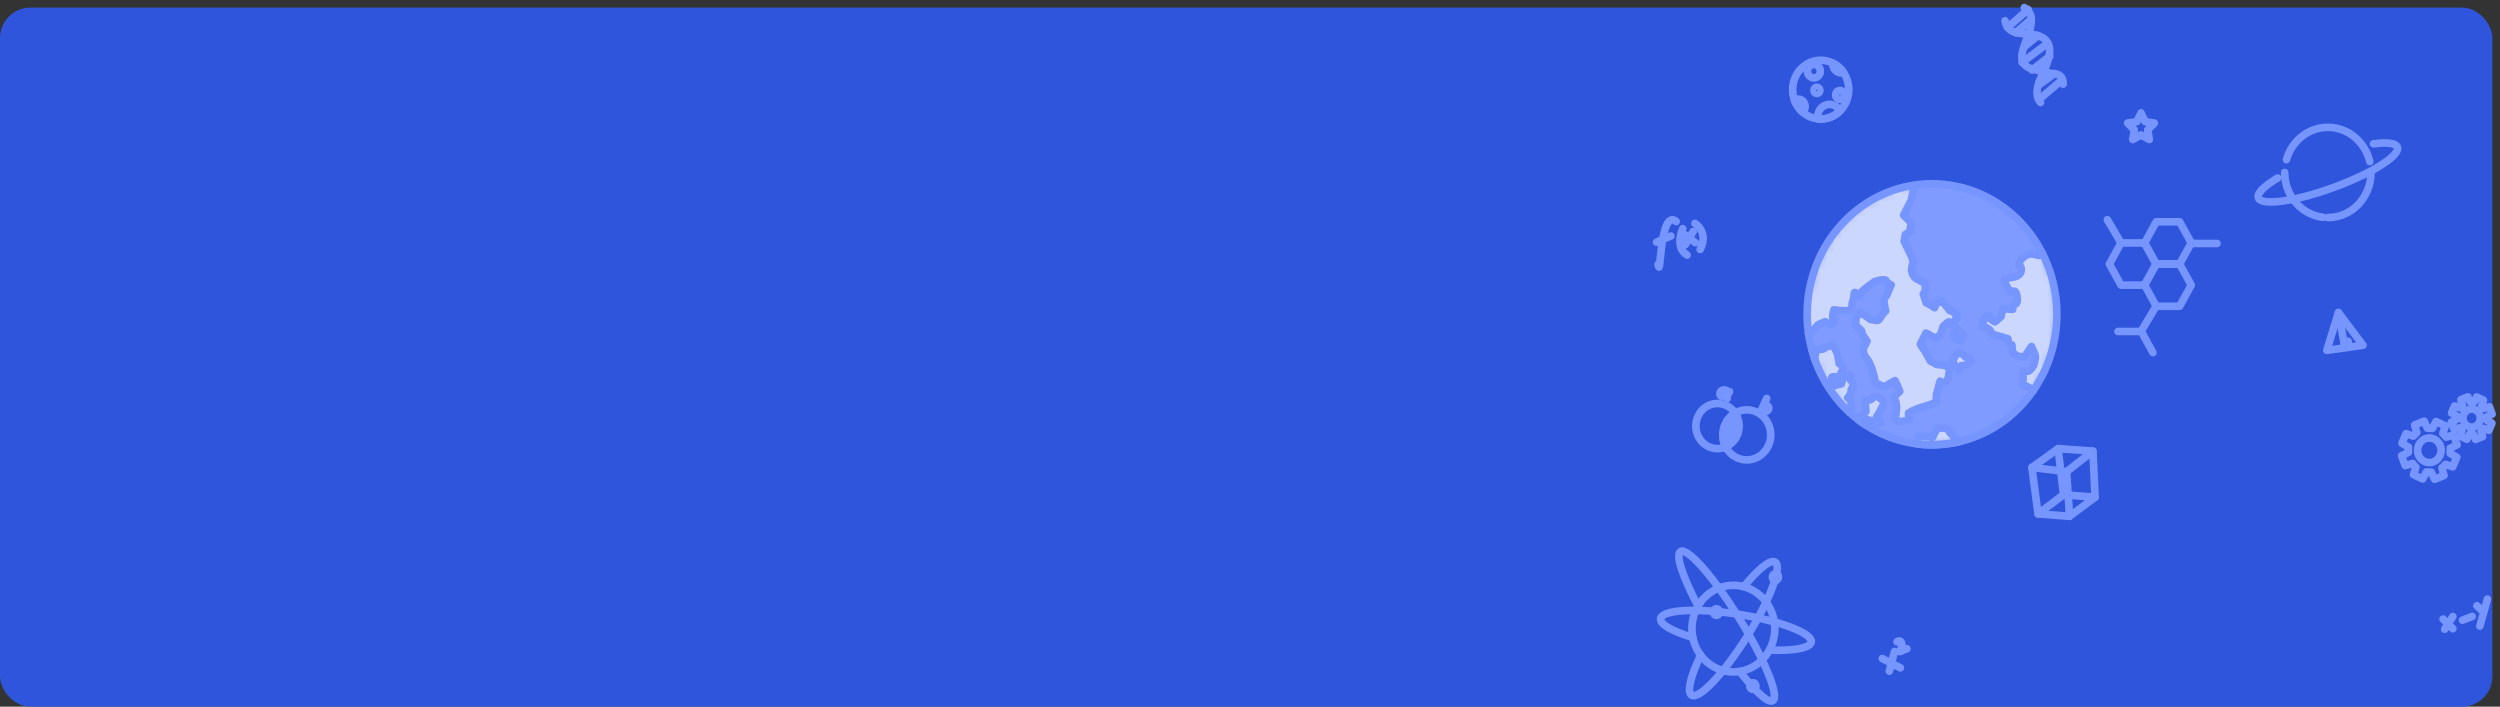 <svg width="329" height="93" viewBox="0 0 329 93" fill="none" xmlns="http://www.w3.org/2000/svg">
<rect x="0" y="0" width="329" height="93" fill="#333333" stroke="none"/>
<rect y="1" width="328" height="92" rx="4" fill="#2F55DD"/>
<path d="M218.188 34.798C218.495 36.073 218.344 33.728 218.946 30.863C219.547 27.998 220.581 29.158 220.581 29.158" stroke="#7795FF" stroke-linecap="round" stroke-linejoin="round"/>
<path d="M218 31.871L219.889 31.062" stroke="#7795FF" stroke-linecap="round" stroke-linejoin="round"/>
<path d="M221.449 30.09C221.449 30.09 220.321 32.541 222.022 33.57" stroke="#7795FF" stroke-linecap="round" stroke-linejoin="round"/>
<path d="M223.051 29.402C223.051 29.402 224.916 30.492 223.749 32.828" stroke="#7795FF" stroke-linecap="round" stroke-linejoin="round"/>
<path d="M221.773 30.918L223.11 31.936" stroke="#7795FF" stroke-linecap="round" stroke-linejoin="round"/>
<path d="M222.822 30.469L221.777 32.209" stroke="#7795FF" stroke-linecap="round" stroke-linejoin="round"/>
<path d="M228.823 56.55C229.077 54.931 228.028 53.403 226.479 53.137C224.93 52.871 223.468 53.968 223.214 55.588C222.96 57.207 224.01 58.735 225.558 59.001C227.107 59.267 228.569 58.169 228.823 56.55Z" stroke="#7795FF" stroke-linecap="round" stroke-linejoin="round"/>
<path d="M230.508 60.458C232.214 60.093 233.313 58.351 232.963 56.568C232.613 54.785 230.947 53.636 229.242 54.002C227.537 54.368 226.438 56.109 226.788 57.892C227.137 59.675 228.803 60.824 230.508 60.458Z" stroke="#7795FF" stroke-linecap="round" stroke-linejoin="round"/>
<path d="M228.607 54.844L227.299 55.331" stroke="#7795FF" stroke-linecap="round" stroke-linejoin="round"/>
<path d="M228.789 55.406L226.908 56.117" stroke="#7795FF" stroke-linecap="round" stroke-linejoin="round"/>
<path d="M228.859 56.086L226.76 56.93" stroke="#7795FF" stroke-linecap="round" stroke-linejoin="round"/>
<path d="M228.711 57.016L226.797 57.931" stroke="#7795FF" stroke-linecap="round" stroke-linejoin="round"/>
<path d="M228.373 57.73L226.92 58.362" stroke="#7795FF" stroke-linecap="round" stroke-linejoin="round"/>
<path d="M227.391 51.543C227.31 51.271 226.388 51.102 226.349 51.816C226.31 52.529 227.32 51.935 227.607 51.543C227.607 51.543 227.086 52.276 227.305 52.42" stroke="#7795FF" stroke-linecap="round" stroke-linejoin="round"/>
<path d="M232.496 52.43L231.678 54.208C231.678 54.208 232.087 53.318 232.524 53.391C233.064 53.492 232.704 54.415 232.053 54.075" stroke="#7795FF" stroke-linecap="round" stroke-linejoin="round"/>
<path d="M321.51 81.469L322.794 82.738" stroke="#7795FF" stroke-linecap="round" stroke-linejoin="round"/>
<path d="M322.793 81.133L321.717 82.813" stroke="#7795FF" stroke-linecap="round" stroke-linejoin="round"/>
<path d="M324.057 81.618L325.343 81.117" stroke="#7795FF" stroke-linecap="round" stroke-linejoin="round"/>
<path d="M325.961 79.715L326.742 80.436" stroke="#7795FF" stroke-linecap="round" stroke-linejoin="round"/>
<path d="M327.343 78.844L326.354 82.395" stroke="#7795FF" stroke-linecap="round" stroke-linejoin="round"/>
<path d="M267.395 61.522L270.851 59.035L275.428 59.37L275.715 65.438L272.354 67.949L268.207 67.633L267.395 61.522Z" stroke="#7795FF" stroke-linecap="round" stroke-linejoin="round"/>
<path d="M268.207 67.629L271.554 65.109L275.714 65.433" stroke="#7795FF" stroke-linecap="round" stroke-linejoin="round"/>
<path d="M271.555 65.114L270.852 59.035" stroke="#7795FF" stroke-linecap="round" stroke-linejoin="round"/>
<path d="M267.395 61.519L271.961 62.072L275.428 59.367" stroke="#7795FF" stroke-linecap="round" stroke-linejoin="round"/>
<path d="M271.961 62.07L272.354 67.945" stroke="#7795FF" stroke-linecap="round" stroke-linejoin="round"/>
<path d="M307.741 41.133L306.209 46.108L310.976 45.436L307.741 41.133Z" stroke="#7795FF" stroke-linecap="round" stroke-linejoin="round"/>
<path d="M307.738 41.133L308.59 45.743" stroke="#7795FF" stroke-linecap="round" stroke-linejoin="round"/>
<path d="M308.457 45.007L309.014 44.914L309.145 45.696" stroke="#7795FF" stroke-linecap="round" stroke-linejoin="round"/>
<path d="M247.707 86.664L250.088 87.887" stroke="#7795FF" stroke-linecap="round" stroke-linejoin="round"/>
<path d="M249.317 85.731L248.635 88.331" stroke="#7795FF" stroke-linecap="round" stroke-linejoin="round"/>
<path d="M249.648 84.462C249.687 84.42 249.735 84.388 249.789 84.369C249.842 84.349 249.898 84.343 249.954 84.351C250.01 84.359 250.063 84.38 250.109 84.413C250.156 84.446 250.194 84.49 250.222 84.541C250.461 84.934 249.992 85.756 249.992 85.756L250.948 85.375" stroke="#7795FF" stroke-linecap="round" stroke-linejoin="round"/>
<path d="M266.399 1C268.673 2.337 266.068 5.605 266.068 7.511C266.068 9.418 268.673 9.145 269.976 9.69C270.497 9.69 271.539 9.69 271.51 11.074" stroke="#7795FF" stroke-linecap="round" stroke-linejoin="round"/>
<path d="M263.865 2.73C264.261 4.983 266.731 4.185 268.247 4.699C270.852 5.585 269.406 8.395 268.63 10.094C268.163 11.107 267.7 12.529 268.533 13.49" stroke="#7795FF" stroke-linecap="round" stroke-linejoin="round"/>
<path d="M264.199 3.61L266.911 1.254" stroke="#7795FF" stroke-linecap="round" stroke-linejoin="round"/>
<path d="M265.26 4.313L267.302 2.543" stroke="#7795FF" stroke-linecap="round" stroke-linejoin="round"/>
<path d="M266.461 6.104L268.185 4.688" stroke="#7795FF" stroke-linecap="round" stroke-linejoin="round"/>
<path d="M266.105 8.224L269.476 5.691" stroke="#7795FF" stroke-linecap="round" stroke-linejoin="round"/>
<path d="M267.398 9.209L269.748 7.406" stroke="#7795FF" stroke-linecap="round" stroke-linejoin="round"/>
<path d="M268.396 13.043L271.332 10.543" stroke="#7795FF" stroke-linecap="round" stroke-linejoin="round"/>
<path d="M268.471 11.08L270.385 9.672" stroke="#7795FF" stroke-linecap="round" stroke-linejoin="round"/>
<path d="M230.139 88.023C232.937 86.853 234.297 83.534 233.178 80.61C232.06 77.686 228.885 76.263 226.088 77.433C223.291 78.603 221.93 81.921 223.049 84.846C224.168 87.77 227.342 89.192 230.139 88.023Z" stroke="#7795FF" stroke-linecap="round" stroke-linejoin="round"/>
<path d="M229.484 77.207C231.386 74.874 233.003 73.553 233.626 73.983C234.574 74.634 232.873 79.078 229.828 83.907C226.783 88.735 223.545 92.123 222.597 91.47C221.971 91.042 222.498 88.967 223.8 86.219" stroke="#7795FF" stroke-linecap="round" stroke-linejoin="round"/>
<path d="M222.774 83.897C220.122 83.099 218.429 82.168 218.536 81.424C218.69 80.248 223.272 79.976 228.745 80.834C234.218 81.691 238.521 83.317 238.357 84.488C238.24 85.305 236.012 85.678 232.847 85.553" stroke="#7795FF" stroke-linecap="round" stroke-linejoin="round"/>
<path d="M223.47 79.767C221.47 75.993 220.469 73.049 221.147 72.588C222.037 71.987 225.481 75.892 228.839 81.303C232.197 86.715 234.195 91.606 233.306 92.21C232.718 92.608 231.011 91.034 228.951 88.354" stroke="#7795FF" stroke-linecap="round" stroke-linejoin="round"/>
<path d="M234.395 76.455C234.298 76.609 234.159 76.731 233.996 76.803C233.833 76.875 233.654 76.896 233.48 76.861C233.306 76.827 233.145 76.739 233.019 76.61C232.892 76.48 232.805 76.314 232.769 76.133C232.733 75.952 232.749 75.763 232.815 75.592C232.881 75.42 232.994 75.272 233.14 75.168C233.286 75.063 233.459 75.006 233.636 75.004C233.813 75.002 233.986 75.055 234.135 75.156C234.234 75.223 234.319 75.31 234.386 75.412C234.452 75.513 234.499 75.628 234.523 75.749C234.547 75.869 234.548 75.994 234.527 76.115C234.505 76.236 234.46 76.352 234.395 76.455Z" fill="#7795FF"/>
<path d="M231.429 90.798C231.331 90.953 231.193 91.074 231.03 91.147C230.867 91.219 230.687 91.239 230.513 91.205C230.339 91.171 230.178 91.083 230.052 90.953C229.925 90.824 229.839 90.658 229.802 90.477C229.766 90.296 229.782 90.107 229.848 89.935C229.914 89.763 230.027 89.616 230.173 89.511C230.319 89.407 230.492 89.35 230.669 89.348C230.846 89.346 231.02 89.398 231.168 89.499C231.267 89.567 231.352 89.654 231.419 89.755C231.485 89.857 231.532 89.972 231.556 90.092C231.581 90.213 231.582 90.337 231.56 90.459C231.538 90.58 231.493 90.695 231.429 90.798Z" fill="#7795FF"/>
<path d="M226.64 81.064C226.542 81.219 226.404 81.34 226.241 81.412C226.078 81.485 225.898 81.505 225.724 81.471C225.55 81.436 225.389 81.349 225.263 81.219C225.136 81.089 225.05 80.924 225.013 80.742C224.977 80.561 224.993 80.373 225.059 80.201C225.125 80.029 225.238 79.882 225.384 79.777C225.53 79.672 225.703 79.615 225.88 79.613C226.057 79.611 226.231 79.664 226.379 79.765C226.578 79.901 226.717 80.115 226.766 80.358C226.815 80.602 226.769 80.856 226.64 81.064Z" fill="#7795FF"/>
<path d="M283.769 40.302H286.837L288.372 37.524L286.837 34.746H283.769L282.234 37.524L283.769 40.302Z" stroke="#7795FF" stroke-linecap="round" stroke-linejoin="round"/>
<path d="M283.326 46.399L281.791 43.621H278.723" stroke="#7795FF" stroke-linecap="round" stroke-linejoin="round"/>
<path d="M279.132 37.527H282.201L283.735 34.749L282.201 31.969H279.132L277.598 34.749L279.132 37.527Z" stroke="#7795FF" stroke-linecap="round" stroke-linejoin="round"/>
<path d="M283.769 34.746H286.837L288.372 31.965L286.837 29.188H283.769L282.234 31.965L283.769 34.746Z" stroke="#7795FF" stroke-linecap="round" stroke-linejoin="round"/>
<path d="M283.736 35.177C283.963 35.177 284.147 34.984 284.147 34.747C284.147 34.509 283.963 34.316 283.736 34.316C283.508 34.316 283.324 34.509 283.324 34.747C283.324 34.984 283.508 35.177 283.736 35.177Z" fill="#7795FF"/>
<path d="M277.328 29.345C277.555 29.345 277.739 29.152 277.739 28.915C277.739 28.677 277.555 28.484 277.328 28.484C277.1 28.484 276.916 28.677 276.916 28.915C276.916 29.152 277.1 29.345 277.328 29.345Z" fill="#7795FF"/>
<path d="M282.912 46.403C282.912 46.318 282.936 46.235 282.981 46.164C283.027 46.093 283.091 46.038 283.166 46.005C283.241 45.973 283.324 45.964 283.404 45.981C283.484 45.998 283.557 46.038 283.615 46.099C283.672 46.159 283.711 46.236 283.727 46.319C283.743 46.403 283.735 46.489 283.704 46.568C283.673 46.646 283.62 46.713 283.552 46.761C283.485 46.808 283.405 46.833 283.324 46.833C283.27 46.833 283.216 46.822 283.166 46.8C283.116 46.779 283.071 46.747 283.033 46.707C282.994 46.667 282.964 46.62 282.943 46.568C282.923 46.515 282.912 46.459 282.912 46.403Z" fill="#7795FF"/>
<path d="M278.722 44.052C278.949 44.052 279.134 43.859 279.134 43.622C279.134 43.384 278.949 43.191 278.722 43.191C278.495 43.191 278.311 43.384 278.311 43.622C278.311 43.859 278.495 44.052 278.722 44.052Z" fill="#7795FF"/>
<path d="M291.342 32.046C291.342 31.96 291.366 31.877 291.412 31.805C291.457 31.734 291.522 31.679 291.598 31.646C291.674 31.613 291.757 31.605 291.838 31.622C291.918 31.639 291.992 31.68 292.05 31.741C292.108 31.802 292.147 31.879 292.163 31.963C292.178 32.048 292.17 32.135 292.138 32.214C292.106 32.293 292.053 32.36 291.984 32.408C291.916 32.455 291.835 32.48 291.753 32.479C291.699 32.479 291.645 32.468 291.595 32.446C291.545 32.425 291.5 32.392 291.461 32.352C291.423 32.312 291.393 32.264 291.372 32.212C291.352 32.159 291.341 32.103 291.342 32.046Z" fill="#7795FF"/>
<path d="M281.757 44.052C281.985 44.052 282.169 43.859 282.169 43.622C282.169 43.384 281.985 43.191 281.757 43.191C281.53 43.191 281.346 43.384 281.346 43.622C281.346 43.859 281.53 44.052 281.757 44.052Z" fill="#7795FF"/>
<path d="M287.959 32.046C287.959 31.961 287.983 31.877 288.029 31.806C288.074 31.735 288.139 31.679 288.215 31.646C288.29 31.613 288.374 31.605 288.454 31.622C288.534 31.638 288.608 31.68 288.666 31.74C288.724 31.801 288.763 31.878 288.779 31.962C288.795 32.046 288.787 32.133 288.756 32.212C288.724 32.291 288.671 32.359 288.603 32.406C288.535 32.454 288.455 32.479 288.373 32.479C288.263 32.479 288.158 32.434 288.08 32.352C288.003 32.271 287.959 32.161 287.959 32.046Z" fill="#7795FF"/>
<path d="M283.324 40.307C283.324 40.221 283.348 40.137 283.393 40.065C283.438 39.994 283.503 39.938 283.579 39.905C283.654 39.871 283.738 39.863 283.819 39.879C283.899 39.896 283.973 39.937 284.031 39.998C284.089 40.059 284.129 40.136 284.145 40.22C284.161 40.304 284.152 40.392 284.121 40.471C284.089 40.55 284.035 40.618 283.967 40.665C283.898 40.713 283.818 40.738 283.736 40.737C283.627 40.736 283.523 40.691 283.446 40.61C283.368 40.53 283.325 40.421 283.324 40.307Z" fill="#7795FF"/>
<path d="M288.375 32.039H291.754" stroke="#7795FF" stroke-linecap="round" stroke-linejoin="round"/>
<path d="M283.735 40.305L281.758 43.622" stroke="#7795FF" stroke-linecap="round" stroke-linejoin="round"/>
<path d="M279.131 31.967L277.326 28.914" stroke="#7795FF" stroke-linecap="round" stroke-linejoin="round"/>
<path d="M300.896 21.014C301.25 19.764 301.988 18.669 302.996 17.9C304.003 17.131 305.225 16.73 306.472 16.759C307.72 16.788 308.923 17.245 309.898 18.06C310.872 18.875 311.562 20.002 311.863 21.268" stroke="#7795FF" stroke-linecap="round" stroke-linejoin="round"/>
<path d="M305.695 28.597C304.31 28.431 303.03 27.738 302.102 26.649C301.173 25.561 300.66 24.154 300.66 22.695" stroke="#7795FF" stroke-linecap="round" stroke-linejoin="round"/>
<path d="M312.026 22.695C312.026 24.27 311.428 25.78 310.363 26.894C309.298 28.008 307.854 28.634 306.348 28.635" stroke="#7795FF" stroke-linecap="round" stroke-linejoin="round"/>
<path d="M312.35 18.93C314.127 18.693 315.317 18.821 315.502 19.376C315.87 20.482 312.069 22.865 307.013 24.701C301.957 26.536 297.562 27.124 297.192 26.016C296.997 25.425 297.992 24.469 299.732 23.426" stroke="#7795FF" stroke-linecap="round" stroke-linejoin="round"/>
<path d="M281.757 14.859L282.301 16.011L283.518 16.197L282.637 17.095L282.846 18.362L281.757 17.762L280.668 18.362L280.877 17.095L279.996 16.197L281.213 16.011L281.757 14.859Z" stroke="#7795FF" stroke-linecap="round" stroke-linejoin="round"/>
<path d="M243.299 11.793C243.298 12.817 242.909 13.8 242.217 14.524C241.524 15.248 240.585 15.656 239.605 15.658C239.485 15.658 239.368 15.652 239.254 15.641C238.541 15.57 237.863 15.285 237.302 14.819C236.742 14.353 236.323 13.727 236.096 13.016C235.87 12.306 235.845 11.542 236.026 10.818C236.207 10.094 236.585 9.44 237.115 8.936C237.645 8.432 238.303 8.1 239.01 7.98C239.717 7.86 240.442 7.957 241.097 8.26C241.752 8.562 242.309 9.057 242.7 9.685C243.091 10.312 243.299 11.044 243.299 11.793Z" stroke="#7795FF" stroke-linecap="round" stroke-linejoin="round"/>
<path d="M242.709 12.487C242.709 12.606 242.676 12.722 242.613 12.821C242.551 12.919 242.461 12.997 242.357 13.043C242.252 13.088 242.137 13.101 242.025 13.078C241.914 13.055 241.812 12.998 241.731 12.914C241.651 12.831 241.596 12.724 241.574 12.608C241.551 12.491 241.563 12.371 241.606 12.261C241.649 12.152 241.723 12.058 241.817 11.992C241.911 11.926 242.022 11.891 242.136 11.891C242.287 11.891 242.432 11.953 242.54 12.065C242.647 12.177 242.708 12.329 242.709 12.487Z" stroke="#7795FF" stroke-linecap="round" stroke-linejoin="round"/>
<path d="M237.562 14.011C237.562 14.153 237.533 14.294 237.475 14.422C237.417 14.551 237.333 14.664 237.229 14.755C236.743 14.336 236.369 13.793 236.143 13.178C236.286 13.086 236.451 13.038 236.619 13.039C236.742 13.037 236.865 13.061 236.979 13.109C237.093 13.157 237.198 13.229 237.285 13.319C237.373 13.409 237.443 13.517 237.49 13.636C237.538 13.755 237.562 13.883 237.562 14.011Z" stroke="#7795FF" stroke-linecap="round" stroke-linejoin="round"/>
<path d="M242.135 14.62C241.452 15.297 240.546 15.673 239.606 15.671C239.486 15.671 239.369 15.666 239.254 15.655C239.233 15.55 239.222 15.444 239.223 15.336C239.223 14.974 239.34 14.623 239.555 14.339C239.77 14.056 240.071 13.856 240.408 13.773C240.745 13.69 241.099 13.729 241.412 13.883C241.726 14.036 241.98 14.296 242.135 14.62Z" stroke="#7795FF" stroke-linecap="round" stroke-linejoin="round"/>
<path d="M238.709 10.256C239.178 10.256 239.558 9.859 239.558 9.368C239.558 8.878 239.178 8.48 238.709 8.48C238.24 8.48 237.859 8.878 237.859 9.368C237.859 9.859 238.24 10.256 238.709 10.256Z" stroke="#7795FF" stroke-linecap="round" stroke-linejoin="round"/>
<path d="M239.496 11.896C239.496 11.977 239.473 12.056 239.429 12.124C239.386 12.192 239.325 12.244 239.253 12.275C239.181 12.307 239.102 12.315 239.026 12.299C238.949 12.283 238.879 12.244 238.824 12.186C238.769 12.129 238.732 12.056 238.717 11.976C238.701 11.896 238.709 11.813 238.739 11.738C238.769 11.663 238.819 11.599 238.884 11.554C238.948 11.508 239.025 11.484 239.102 11.484C239.154 11.484 239.205 11.495 239.253 11.516C239.301 11.536 239.344 11.567 239.38 11.605C239.417 11.643 239.446 11.688 239.466 11.738C239.485 11.788 239.496 11.842 239.496 11.896Z" stroke="#7795FF" stroke-linecap="round" stroke-linejoin="round"/>
<path d="M242.605 9.535C242.501 9.571 242.393 9.588 242.284 9.587C242.142 9.587 242.001 9.558 241.87 9.501C241.739 9.444 241.619 9.36 241.519 9.255C241.418 9.15 241.339 9.025 241.285 8.887C241.231 8.75 241.203 8.603 241.203 8.454C241.201 8.407 241.201 8.36 241.203 8.312C241.761 8.591 242.243 9.011 242.605 9.535Z" stroke="#7795FF" stroke-linecap="round" stroke-linejoin="round"/>
<path d="M327.537 56.632L327.936 55.695L327.29 55.325C327.314 55.16 327.318 54.992 327.303 54.826L327.964 54.489L327.613 53.533L326.904 53.745C326.809 53.612 326.699 53.491 326.576 53.386L326.818 52.656L325.922 52.239L325.565 52.914C325.407 52.894 325.247 52.894 325.089 52.914L324.768 52.223L323.851 52.59L324.057 53.328C323.929 53.429 323.813 53.545 323.711 53.674L323.015 53.421L322.627 54.344L323.273 54.717C323.249 54.882 323.245 55.05 323.26 55.216L322.596 55.551L322.947 56.509L323.656 56.294C323.752 56.428 323.862 56.549 323.984 56.656L323.744 57.383L324.641 57.8L324.995 57.125C325.153 57.15 325.313 57.154 325.472 57.138L325.795 57.833L326.709 57.465L326.506 56.724C326.633 56.624 326.748 56.509 326.85 56.381L327.537 56.632ZM324.812 56.109C324.607 56.013 324.433 55.856 324.313 55.657C324.192 55.458 324.131 55.226 324.137 54.991C324.143 54.756 324.215 54.528 324.345 54.335C324.475 54.143 324.656 53.995 324.866 53.911C325.076 53.826 325.306 53.809 325.525 53.861C325.745 53.912 325.945 54.031 326.1 54.201C326.255 54.372 326.358 54.587 326.397 54.819C326.435 55.051 326.407 55.289 326.316 55.504C326.192 55.792 325.965 56.018 325.683 56.131C325.402 56.244 325.089 56.236 324.812 56.109Z" stroke="#7795FF" stroke-linecap="round" stroke-linejoin="round"/>
<path d="M322.774 61.444L323.316 60.173L322.441 59.666C322.472 59.442 322.477 59.216 322.456 58.991L323.358 58.533L322.886 57.234L321.925 57.526C321.796 57.343 321.647 57.179 321.479 57.035L321.808 56.044L320.581 55.469L320.099 56.384C319.885 56.352 319.668 56.346 319.453 56.365L319.015 55.426L317.77 55.927L318.049 56.929C317.876 57.066 317.718 57.223 317.58 57.398L316.634 57.065L316.092 58.337L316.968 58.844C316.937 59.067 316.931 59.294 316.952 59.519L316.051 59.977L316.53 61.276L317.491 60.987C317.62 61.168 317.77 61.333 317.937 61.477L317.609 62.466L318.828 63.032L319.31 62.114C319.523 62.148 319.74 62.154 319.956 62.133L320.393 63.073L321.638 62.575L321.36 61.57C321.533 61.434 321.69 61.278 321.829 61.104L322.774 61.444ZM319.075 60.734C318.795 60.603 318.559 60.389 318.396 60.118C318.233 59.848 318.15 59.532 318.158 59.212C318.166 58.893 318.265 58.582 318.442 58.321C318.619 58.06 318.866 57.859 319.152 57.745C319.438 57.631 319.75 57.608 320.048 57.679C320.347 57.75 320.618 57.912 320.829 58.144C321.039 58.377 321.179 58.669 321.23 58.985C321.282 59.3 321.242 59.624 321.117 59.917C321.035 60.111 320.916 60.286 320.769 60.432C320.622 60.578 320.448 60.692 320.258 60.768C320.069 60.844 319.866 60.88 319.663 60.874C319.46 60.868 319.26 60.82 319.075 60.734Z" stroke="#7795FF" stroke-linecap="round" stroke-linejoin="round"/>
<path d="M268.774 49.361C268.417 50.069 268.014 50.749 267.568 51.399C265.254 54.763 261.853 57.137 257.994 58.084C254.135 59.031 250.079 58.485 246.575 56.548C246.213 56.35 245.859 56.137 245.52 55.914C245.181 55.691 244.85 55.462 244.533 55.217C244.147 54.925 243.777 54.615 243.423 54.291C243.4 54.273 243.379 54.253 243.36 54.231C241.052 52.095 239.365 49.324 238.492 46.233C237.618 43.142 237.594 39.857 238.422 36.753C239.25 33.649 240.896 30.85 243.173 28.678C245.45 26.505 248.265 25.046 251.298 24.467C254.33 23.888 257.457 24.212 260.321 25.403C263.186 26.594 265.672 28.603 267.496 31.201C269.32 33.798 270.409 36.88 270.637 40.094C270.865 43.308 270.224 46.524 268.787 49.375L268.774 49.361Z" fill="#7F9BFF"/>
<mask id="mask0_4892_4811" style="mask-type:luminance" maskUnits="userSpaceOnUse" x="237" y="24" width="34" height="35">
<path d="M268.776 49.361C268.419 50.069 268.016 50.749 267.57 51.399C265.256 54.763 261.855 57.137 257.996 58.084C254.137 59.031 250.081 58.485 246.577 56.548C246.215 56.35 245.861 56.137 245.522 55.914C245.183 55.691 244.852 55.462 244.535 55.217C244.149 54.925 243.779 54.615 243.425 54.291C243.402 54.273 243.381 54.253 243.362 54.231C241.054 52.095 239.367 49.324 238.493 46.233C237.62 43.142 237.596 39.857 238.424 36.753C239.252 33.649 240.898 30.85 243.175 28.678C245.452 26.505 248.267 25.046 251.3 24.467C254.332 23.888 257.459 24.212 260.323 25.403C263.188 26.594 265.674 28.603 267.498 31.201C269.322 33.798 270.411 36.88 270.639 40.094C270.867 43.308 270.226 46.524 268.789 49.375L268.776 49.361Z" fill="white"/>
</mask>
<g mask="url(#mask0_4892_4811)">
<g opacity="0.6">
<path d="M268.773 49.367C268.416 50.074 268.013 50.754 267.567 51.404L267.249 51.131L266.702 50.829L266.127 50.513L266.223 49.786L266.192 49.13C266.158 48.473 266.611 49.01 266.973 48.811C267.256 48.6 267.484 48.319 267.637 47.994C267.637 47.994 267.898 47.12 267.812 46.769C267.672 46.364 267.506 45.969 267.317 45.587L266.384 46.948L265.603 46.886L264.863 46.477L264.767 45.401L264.386 45.194L264.228 44.576L262.172 43.974L261.938 43.544C261.703 43.114 260.758 42.893 260.758 42.893L260.99 42.332L261.354 41.706C261.722 41.079 262.102 42.12 262.102 42.12L262.537 42.357L263.345 41.649L263.558 40.633L264.874 40.712C264.848 40.574 264.868 40.432 264.93 40.308C264.993 40.184 265.094 40.086 265.217 40.031C265.655 39.851 265.462 38.857 265.296 38.489C265.129 38.122 264.514 38.419 264.514 38.419C264.514 38.419 263.845 37.354 263.753 36.929C263.662 36.504 265.03 36.657 265.616 36.229C266.202 35.802 266.002 34.952 265.715 34.933C265.428 34.914 266.275 32.999 267.903 33.525C268.356 33.672 268.643 33.62 268.82 33.457C270.042 35.916 270.675 38.647 270.667 41.418C270.659 44.188 270.009 46.916 268.773 49.367Z" fill="white"/>
<path d="M257.383 41.998L256.825 42.731C256.825 42.731 256.588 42.14 256.249 42.459L255.729 42.944L255.351 44.049L254.674 44.507L254.259 44.281L253.869 44.063L253.444 43.829L253.038 44.646L252.707 45.299C252.868 45.62 253.069 45.918 253.303 46.184L254.022 47.511L254.898 47.974C255.263 47.988 255.626 48.033 255.984 48.11L256.586 48.439L256.372 49.801C256.372 49.801 255.919 50.572 255.616 50.359L255.312 50.15L254.817 51.941L254.796 52.927C254.796 52.927 254.502 53.055 254.205 53.159C253.908 53.262 254.095 53.208 253.473 53.409C252.85 53.611 252.9 53.603 252.394 53.752C251.963 53.91 251.549 54.113 251.157 54.357L251.201 55.305L250.011 55.487L249.344 55.117L249.508 54.518L249.586 53.581L249.495 52.881L249.208 52.263L250.011 51.503L249.834 51.026L249.378 50.079L248.414 50.623L247.919 50.896L246.799 50.37L246.676 49.659L246.301 48.382L245.952 47.587L245.332 46.71L245.176 45.956L245.525 45.264L245.71 44.899L245.139 44.096L244.983 43.524L244.022 42.611C244.022 42.611 244.301 42.592 244.238 42.186C244.176 41.781 244.788 41.097 244.788 41.097C245.134 41.288 246.174 42.045 246.174 42.045L247.083 42.175C247.083 42.175 247.265 42.175 247.442 41.816C247.649 41.485 247.892 41.181 248.166 40.909C248.166 40.909 247.747 39.387 248.047 39.183C248.346 38.978 248.651 37.982 248.651 37.982L248.891 37.505C248.891 37.505 248.325 37.246 248.219 36.933C248.112 36.62 246.718 37.037 246.718 37.037L245.757 37.734L244.999 38.346L244.671 38.997C244.671 38.997 244.001 38.156 243.999 38.627C243.947 39.11 243.846 39.586 243.696 40.046C243.696 40.046 243.834 40.122 243.652 40.487C243.47 40.852 243.272 40.833 242.871 40.885C242.348 40.89 241.825 40.853 241.308 40.773C241.308 40.773 241.047 41.781 241.227 41.955L241.404 42.124C241.404 42.124 241.125 42.856 240.849 42.704L240.177 42.334L239.237 42.731L238.195 43.935L237.963 43.886C237.324 39.408 238.402 34.847 240.963 31.196C243.523 27.544 247.359 25.097 251.636 24.387C251.696 24.659 251.761 24.915 251.761 24.915L251.501 26.26L251.167 26.925L250.881 27.494L250.477 28.295L251.511 29.291L251.29 30.471L250.73 30.838L250.568 31.723L251.529 33.687L251.79 34.458C251.629 34.827 251.55 35.229 251.558 35.634C251.558 35.634 251.675 36.369 252.188 36.661C252.702 36.952 253.376 37.295 253.376 37.295L253.322 38.385L253.09 38.657L253.475 39.831C254.65 40.313 254.538 40.716 254.65 40.313L254.765 39.912L255.564 39.61L256.583 40.882C256.701 40.88 256.818 40.91 256.923 40.968C257.028 41.026 257.117 41.111 257.182 41.214C257.479 41.606 257.943 41.266 257.383 41.998Z" fill="white"/>
<path d="M243.578 51.481C243.606 51.868 243.137 52.352 243.137 52.352L243.52 52.562L243.637 53.652L243.348 54.229C241.299 52.337 239.737 49.938 238.803 47.252L239.011 46.097L239.931 45.961C239.931 45.961 240.754 45.389 241.119 45.541C241.483 45.694 241.817 46.631 241.817 46.631C241.817 46.631 242.077 47.894 242.043 47.87H242.028H242.048L242.424 48.077L242.53 48.575L242.009 49.61H241.171C241.171 49.61 241.004 49.518 240.988 49.972C241.002 50.13 241.048 50.283 241.123 50.421C241.198 50.558 241.3 50.678 241.423 50.77L242.33 50.528L242.572 49.547L243.463 49.365C243.463 49.365 243.335 49.967 243.544 50.081L243.755 50.198L243.88 50.917C243.786 50.975 243.709 51.058 243.656 51.157C243.603 51.256 243.576 51.368 243.578 51.481Z" fill="white"/>
<path d="M247.886 53.023C247.805 52.788 247.771 52.584 247.216 52.279C246.661 51.974 246.695 52.083 246.476 52.336C246.382 52.467 246.254 52.565 246.106 52.62C245.959 52.675 245.8 52.683 245.648 52.644C245.283 52.559 245.474 52.99 245.474 52.99L245.562 54.153L244.533 55.215C244.851 55.46 245.18 55.692 245.52 55.912L245.739 55.209L247.448 55.732C247.086 55.621 247.3 55.103 247.3 55.103L246.935 54.902C246.935 54.902 247.966 53.251 247.886 53.023Z" fill="white"/>
<path d="M258.649 46.982L258.089 46.391L257.448 46.6L257.188 47.145L256.992 47.537L257.253 48.082L257.774 48.744L258.071 48.15C258.071 48.15 258.896 48.15 259.329 47.651C259.761 47.153 258.649 46.982 258.649 46.982Z" fill="white"/>
<path d="M257.002 44.312L258.044 44.884L258.086 44.628C258.14 44.423 258.236 44.233 258.367 44.07L257.57 43.188L257.002 44.312Z" fill="white"/>
<path d="M256.648 56.991L256.348 56.531L255.999 56.34H254.934L254.327 57.544C254.327 57.544 253.746 57.462 252.983 57.391C252.219 57.32 252.407 57.65 252.407 57.65L252.209 58.407C254.135 58.655 256.087 58.545 257.976 58.083C257.757 57.923 257.529 57.776 257.294 57.642L256.648 56.991Z" fill="white"/>
</g>
</g>
<path d="M268.774 49.361C268.417 50.069 268.014 50.749 267.568 51.399C265.254 54.763 261.853 57.137 257.994 58.084C254.135 59.031 250.079 58.485 246.575 56.548C246.213 56.35 245.859 56.137 245.52 55.914C245.181 55.691 244.85 55.462 244.533 55.217C244.147 54.925 243.777 54.615 243.423 54.291C243.4 54.273 243.379 54.253 243.36 54.231C241.052 52.095 239.365 49.324 238.492 46.233C237.618 43.142 237.594 39.857 238.422 36.753C239.25 33.649 240.896 30.85 243.173 28.678C245.45 26.505 248.265 25.046 251.298 24.467C254.33 23.888 257.457 24.212 260.321 25.403C263.186 26.594 265.672 28.603 267.496 31.201C269.32 33.798 270.409 36.88 270.637 40.094C270.865 43.308 270.224 46.524 268.787 49.375L268.774 49.361Z" stroke="#7795FF" stroke-linecap="round" stroke-linejoin="round"/>
<path d="M257.976 58.083C256.087 58.545 254.135 58.655 252.209 58.407L252.407 57.65C252.407 57.65 252.219 57.32 252.983 57.391C253.746 57.462 254.327 57.544 254.327 57.544L254.934 56.34H255.999L256.348 56.531L256.648 56.991L257.294 57.642C257.529 57.776 257.757 57.923 257.976 58.083Z" stroke="#7795FF" stroke-linecap="round" stroke-linejoin="round"/>
<path d="M268.832 33.457C268.655 33.62 268.369 33.672 267.916 33.525C266.287 32.999 265.443 34.911 265.727 34.933C266.011 34.955 266.212 35.815 265.628 36.229C265.045 36.643 263.675 36.502 263.766 36.929C263.857 37.357 264.526 38.419 264.526 38.419C264.526 38.419 265.126 38.125 265.295 38.49C265.464 38.855 265.657 39.851 265.219 40.031C265.096 40.086 264.995 40.184 264.932 40.308C264.87 40.432 264.85 40.574 264.876 40.712L263.56 40.633L263.346 41.649L262.539 42.357L262.104 42.12C262.104 42.12 261.724 41.08 261.356 41.706L260.992 42.332L260.76 42.893C260.76 42.893 261.705 43.114 261.94 43.544L262.174 43.974L264.23 44.576L264.388 45.194L264.769 45.401L264.865 46.477L265.631 46.897L266.412 46.959L267.345 45.597C267.534 45.98 267.7 46.375 267.84 46.779C267.931 47.131 267.665 48.005 267.665 48.005C267.512 48.33 267.284 48.611 267.001 48.822C266.629 49.021 266.173 48.484 266.22 49.141L266.251 49.797L266.155 50.524L266.73 50.84L267.277 51.142L267.595 51.415" stroke="#7795FF" stroke-linecap="round" stroke-linejoin="round"/>
<path d="M237.982 43.886L238.214 43.935L239.256 42.731L240.197 42.334L240.869 42.704C241.145 42.856 241.424 42.124 241.424 42.124L241.246 41.955C241.067 41.781 241.327 40.773 241.327 40.773C241.845 40.853 242.367 40.89 242.89 40.885C243.302 40.833 243.497 40.849 243.672 40.487C243.846 40.125 243.716 40.046 243.716 40.046C243.866 39.586 243.967 39.11 244.018 38.627C244.018 38.156 244.69 38.998 244.69 38.998L245.018 38.347L245.753 37.737L246.714 37.039C246.714 37.039 248.108 36.62 248.215 36.936C248.321 37.252 248.887 37.508 248.887 37.508L248.647 37.984C248.647 37.984 248.34 38.976 248.043 39.185C247.746 39.395 248.162 40.912 248.162 40.912C247.888 41.184 247.645 41.488 247.438 41.819C247.256 42.184 247.079 42.178 247.079 42.178L246.17 42.048C246.17 42.048 245.128 41.291 244.784 41.1C244.784 41.1 244.172 41.783 244.234 42.189C244.297 42.595 244.018 42.614 244.018 42.614L244.979 43.526L245.136 44.098L245.706 44.902L245.521 45.267L245.172 45.958L245.328 46.713L245.948 47.59L246.3 48.382L246.68 49.665L246.803 50.376L247.923 50.901L248.418 50.629L249.382 50.084L249.837 51.032L250.015 51.508L249.212 52.268L249.499 52.886L249.59 53.586L249.512 54.523L249.348 55.122L250.015 55.493L251.205 55.313L251.161 54.363C251.553 54.118 251.967 53.916 252.398 53.758C252.903 53.608 252.854 53.616 253.477 53.415C254.099 53.213 253.909 53.268 254.209 53.164C254.508 53.061 254.8 52.933 254.8 52.933L254.821 51.947L255.316 50.155L255.62 50.365C255.923 50.577 256.376 49.806 256.376 49.806L256.589 48.445L255.975 48.11C255.617 48.033 255.253 47.988 254.888 47.974L254.031 47.502L253.312 46.176C253.078 45.91 252.877 45.612 252.716 45.291L253.047 44.638L253.453 43.821L253.878 44.055L254.268 44.273L254.683 44.499L255.36 44.041L255.738 42.935L256.259 42.451C256.597 42.129 256.834 42.723 256.834 42.723L257.392 41.99C257.952 41.258 257.488 41.598 257.202 41.222C257.136 41.119 257.047 41.034 256.943 40.976C256.838 40.918 256.721 40.889 256.602 40.89L255.584 39.618L254.774 39.94L254.659 40.34C254.547 40.743 254.659 40.34 253.484 39.858L253.099 38.684L253.331 38.412L253.385 37.323C253.385 37.323 252.711 36.977 252.198 36.688C251.684 36.4 251.567 35.661 251.567 35.661C251.559 35.256 251.638 34.854 251.799 34.485L251.538 33.714L250.577 31.751L250.739 30.866L251.299 30.498L251.52 29.319L250.515 28.322L250.918 27.521L251.205 26.952L251.538 26.288L251.799 24.942C251.799 24.942 251.734 24.692 251.674 24.414" stroke="#7795FF" stroke-linecap="round" stroke-linejoin="round"/>
<path d="M243.436 54.288C243.415 54.264 243.393 54.242 243.368 54.223L243.657 53.646L243.54 52.556L243.157 52.347C243.157 52.347 243.626 51.862 243.597 51.475C243.592 51.36 243.617 51.245 243.668 51.143C243.72 51.041 243.797 50.955 243.891 50.895L243.766 50.176L243.555 50.059C243.347 49.945 243.475 49.343 243.475 49.343L242.584 49.525L242.342 50.506L241.435 50.748C241.312 50.655 241.21 50.536 241.135 50.398C241.059 50.261 241.014 50.108 241 49.95C241.016 49.495 241.182 49.588 241.182 49.588H242.021L242.542 48.553L242.435 48.055L242.06 47.848" stroke="#7795FF" stroke-linecap="round" stroke-linejoin="round"/>
<path d="M242.035 47.85C242.077 47.875 241.809 46.611 241.809 46.611C241.809 46.611 241.475 45.688 241.111 45.522C240.746 45.356 239.923 45.941 239.923 45.941L239.003 46.077L238.795 47.232" stroke="#7795FF" stroke-linecap="round" stroke-linejoin="round"/>
<path d="M245.737 55.213L245.519 55.916C245.171 55.694 244.842 55.462 244.531 55.219L245.56 54.157L245.472 52.994C245.472 52.994 245.281 52.563 245.646 52.648C245.798 52.687 245.957 52.678 246.104 52.624C246.252 52.569 246.38 52.47 246.475 52.34C246.688 52.087 246.662 51.978 247.214 52.283C247.767 52.588 247.803 52.792 247.884 53.026C247.965 53.261 246.933 54.914 246.933 54.914L247.298 55.115C247.298 55.115 247.084 55.633 247.446 55.744L245.737 55.213Z" stroke="#7795FF" stroke-linecap="round" stroke-linejoin="round"/>
<path d="M257.449 46.596L258.09 46.387L258.65 46.978C258.65 46.978 259.757 47.127 259.324 47.631C258.892 48.135 258.066 48.13 258.066 48.13L257.764 48.723L257.243 48.062L256.982 47.517L257.178 47.125L257.449 46.596Z" stroke="#7795FF" stroke-linecap="round" stroke-linejoin="round"/>
<path d="M258.369 44.066C258.238 44.229 258.142 44.419 258.088 44.624L258.046 44.88L257.004 44.308L257.572 43.184L258.369 44.066Z" stroke="#7795FF" stroke-linecap="round" stroke-linejoin="round"/>
</svg>
